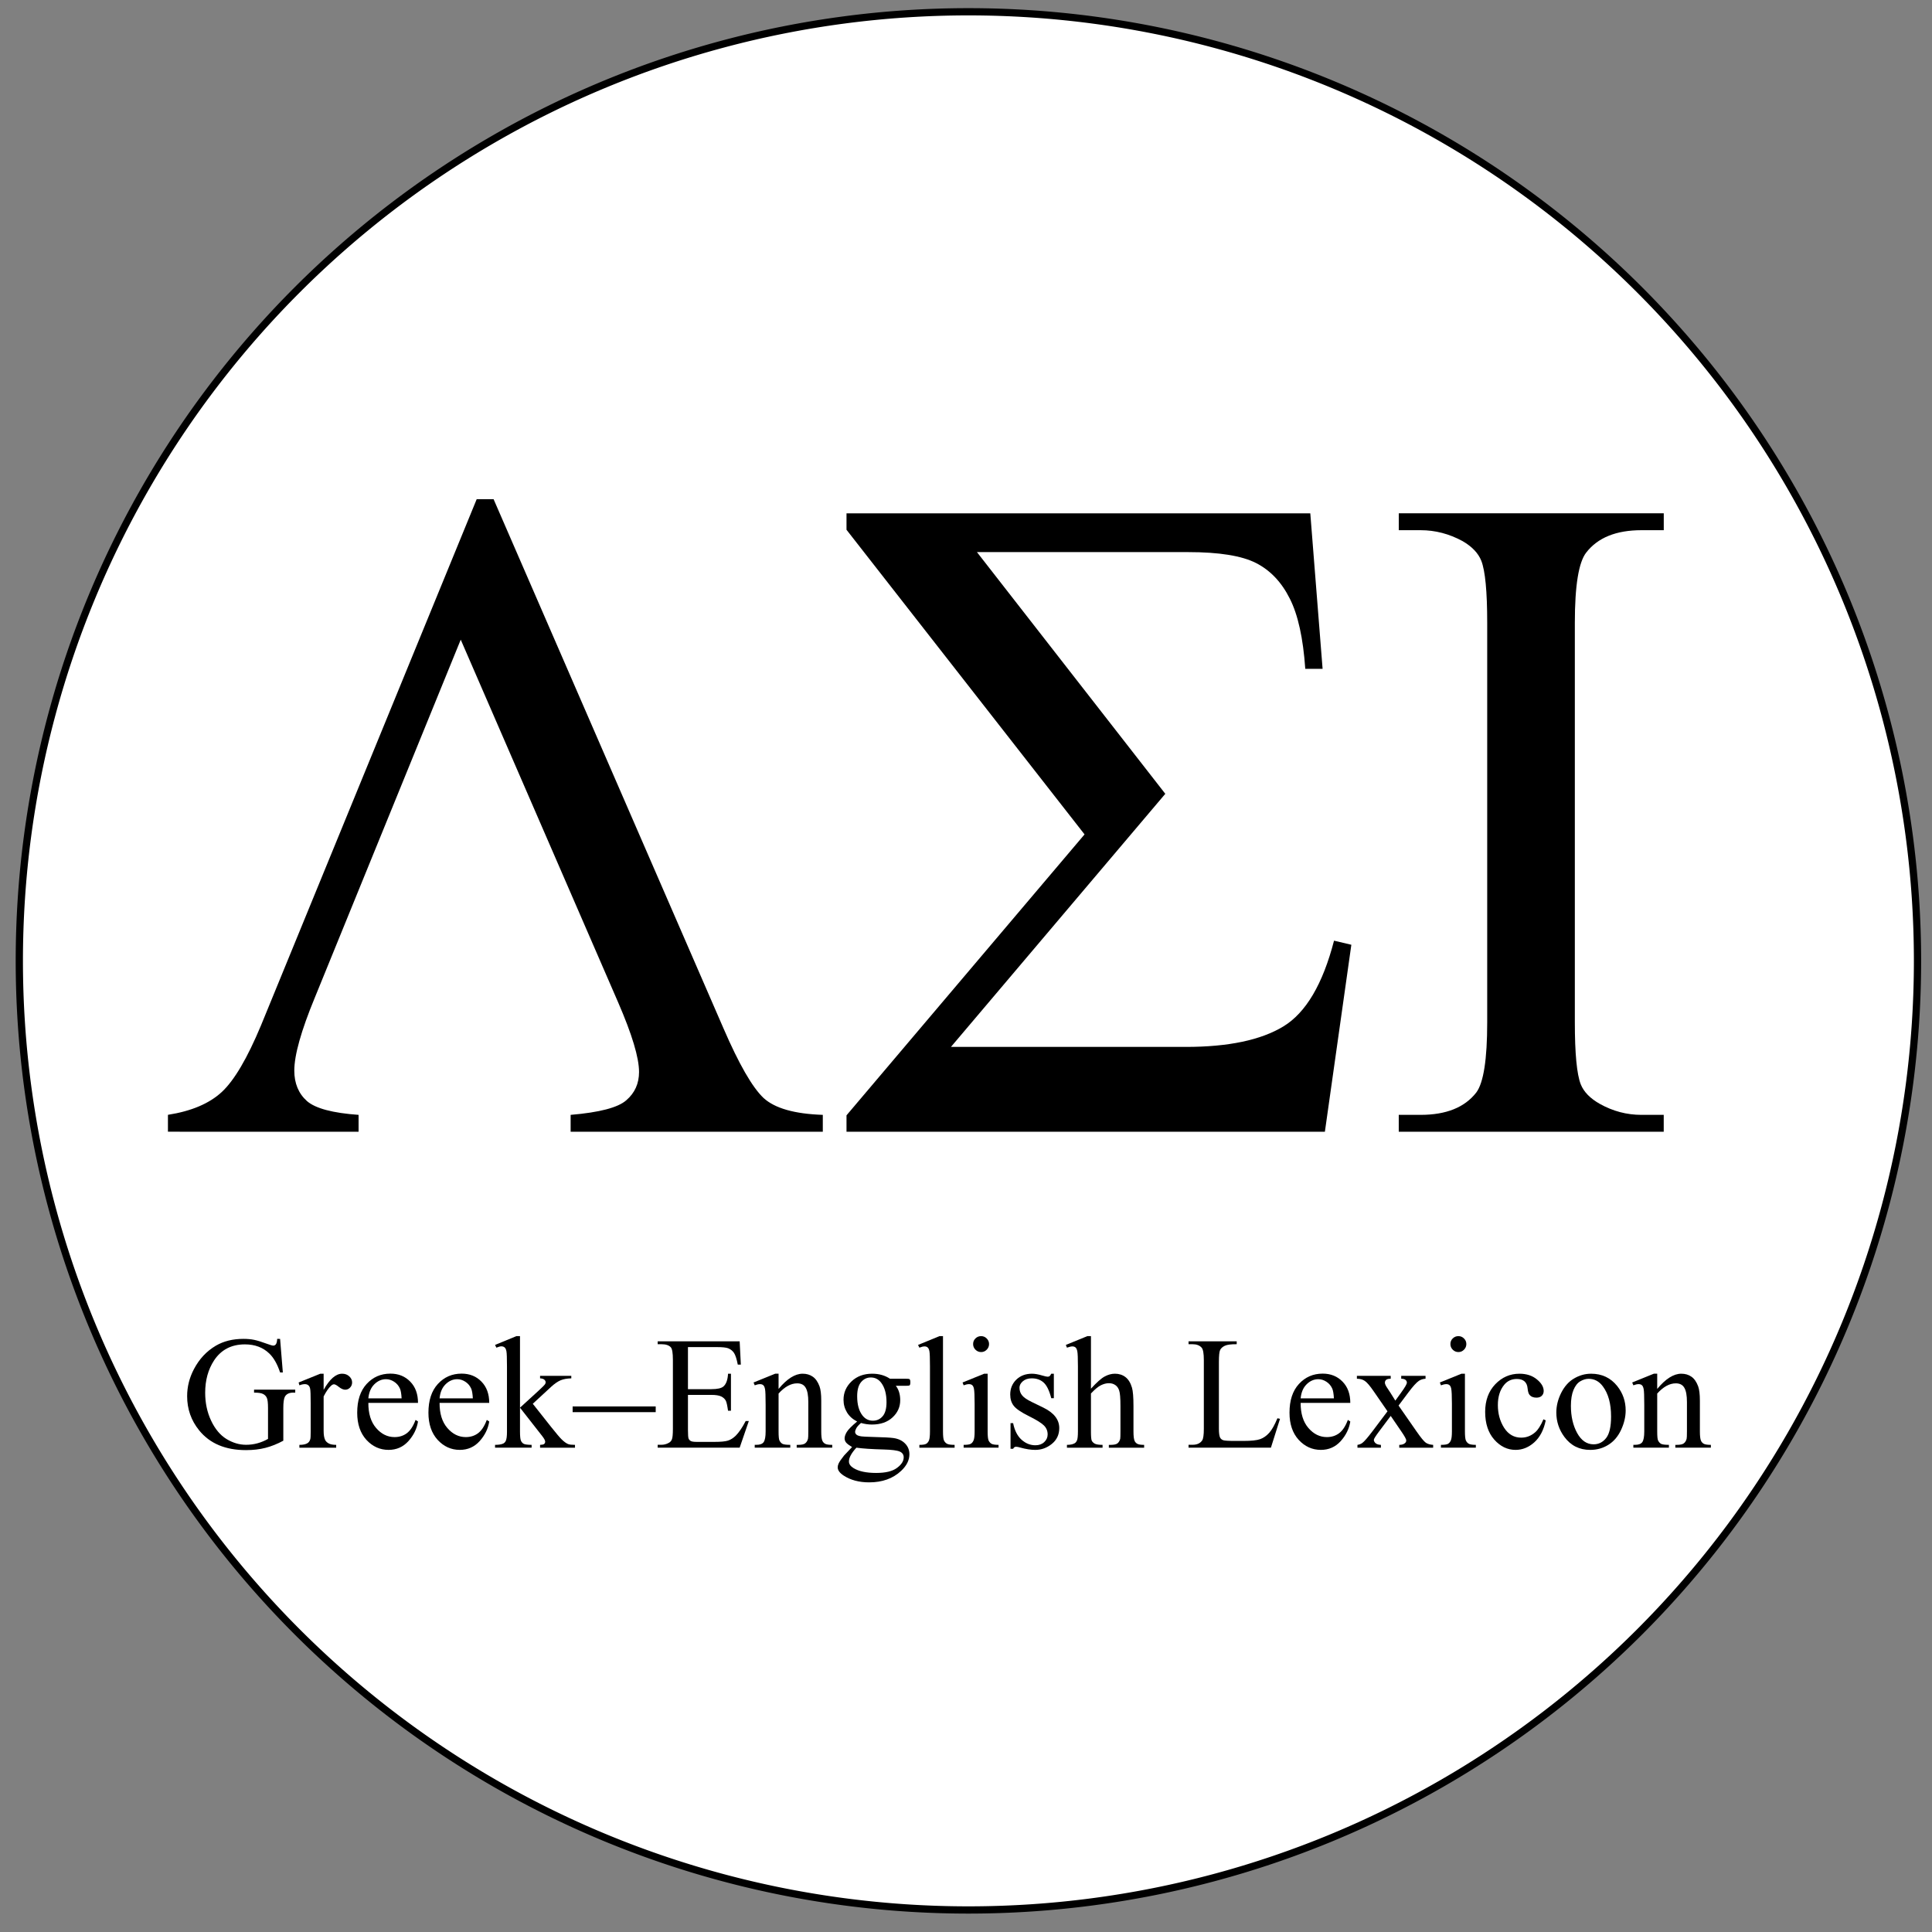 <?xml version="1.0" encoding="UTF-8" standalone="no"?>
<svg
   xmlns:dc="http://purl.org/dc/elements/1.1/"
   xmlns:cc="http://creativecommons.org/ns#"
   xmlns:rdf="http://www.w3.org/1999/02/22-rdf-syntax-ns#"
   xmlns:svg="http://www.w3.org/2000/svg"
   xmlns="http://www.w3.org/2000/svg"
   id="svg14"
   version="1.1"
   height="400"
   width="400">
  <rect width="100%" height="100%" fill="#808080" stroke="none"/>
  <defs
     id="defs18" />
  <g
     id="g7">
    <title
       id="title2">text</title>
    <path
       id="svg_6"
       d="M 397,198.938 A 196.5,196.5 0 0 1 200.5,395.438 196.5,196.5 0 0 1 4,198.938 196.5,196.5 0 0 1 200.5,2.438 196.5,196.5 0 0 1 397,198.938 Z"
       style="fill:#ffffff;stroke:#000000;stroke-width:1.5" />
    <g
       id="svg_1"
       style="font-size:24px;font-family:'Times New Roman', Times, serif;text-anchor:start;fill:#000000;stroke:#000000;stroke-width:0"
       transform="matrix(8.057,0,0,8.057,-433.962,-868.783)"
       aria-label="ΛΣΙ">
      <path
         id="path23"
         style="font-size:24px;font-family:'Times New Roman', Times, serif;text-anchor:start;fill:#000000;stroke:#000000;stroke-width:0"
         d="m 58.177,136.911 v -0.434 q 0.902,-0.141 1.383,-0.586 0.48,-0.445 1.008,-1.711 L 66.111,120.657 h 0.434 l 5.906,13.594 q 0.598,1.383 1.031,1.793 0.434,0.398 1.523,0.434 v 0.434 h -6.48 v -0.434 q 1.113,-0.094 1.43,-0.375 0.328,-0.281 0.328,-0.727 0,-0.551 -0.539,-1.793 l -4.043,-9.316 -3.75,9.199 q -0.527,1.277 -0.527,1.875 0,0.492 0.328,0.785 0.328,0.281 1.324,0.352 v 0.434 z" />
      <path
         id="path25"
         style="font-size:24px;font-family:'Times New Roman', Times, serif;text-anchor:start;fill:#000000;stroke:#000000;stroke-width:0"
         d="m 75.614,121.021 h 11.918 l 0.316,3.996 h -0.445 q -0.082,-1.184 -0.398,-1.805 -0.316,-0.633 -0.867,-0.914 -0.551,-0.281 -1.746,-0.281 h -5.426 l 4.84,6.211 -5.508,6.504 h 6.035 q 1.641,0 2.508,-0.527 0.867,-0.527 1.301,-2.203 l 0.445,0.105 -0.68,4.805 H 75.614 v -0.422 l 6.117,-7.219 -6.117,-7.828 z" />
      <path
         id="path27"
         style="font-size:24px;font-family:'Times New Roman', Times, serif;text-anchor:start;fill:#000000;stroke:#000000;stroke-width:0"
         d="m 96.614,136.478 v 0.434 h -6.809 v -0.434 h 0.562 q 0.984,0 1.43,-0.574 0.281,-0.375 0.281,-1.805 v -10.266 q 0,-1.207 -0.152,-1.594 -0.117,-0.293 -0.48,-0.504 -0.516,-0.281 -1.078,-0.281 h -0.562 v -0.434 h 6.809 v 0.434 h -0.574 q -0.973,0 -1.418,0.574 -0.293,0.375 -0.293,1.805 v 10.266 q 0,1.207 0.152,1.594 0.117,0.293 0.492,0.504 0.504,0.281 1.066,0.281 z" />
    </g>
    <g
       id="svg_2"
       style="font-size:24px;font-family:'Times New Roman', Times, serif;text-anchor:start;fill:#000000;stroke:#000000;stroke-width:0"
       transform="matrix(1.386,0,0,1.386,-37.405,-103.769)"
       aria-label="Greek–English Lexicon">
      <path
         id="path30"
         style="font-size:24px;font-family:'Times New Roman', Times, serif;text-anchor:start;fill:#000000;stroke:#000000;stroke-width:0"
         d="m 68.828,274.87 0.41,5.016 h -0.41 q -0.621,-1.875 -1.605,-2.824 -1.418,-1.371 -3.645,-1.371 -3.035,0 -4.617,2.402 -1.324,2.027 -1.324,4.828 0,2.273 0.879,4.148 0.879,1.875 2.297,2.754 1.43,0.867 2.93,0.867 0.879,0 1.699,-0.223 0.82,-0.223 1.582,-0.656 v -4.594 q 0,-1.195 -0.188,-1.559 -0.176,-0.375 -0.562,-0.562 -0.375,-0.199 -1.336,-0.199 v -0.445 h 6.152 v 0.445 h -0.293 q -0.914,0 -1.254,0.609 -0.234,0.434 -0.234,1.711 v 4.863 q -1.348,0.727 -2.66,1.066 -1.312,0.34 -2.918,0.34 -4.605,0 -6.996,-2.953 -1.793,-2.215 -1.793,-5.109 0,-2.098 1.008,-4.02 1.195,-2.285 3.281,-3.516 1.746,-1.02 4.125,-1.02 0.867,0 1.57,0.141 0.715,0.141 2.016,0.621 0.656,0.246 0.879,0.246 0.223,0 0.375,-0.199 0.164,-0.211 0.199,-0.809 z" />
      <path
         id="path32"
         style="font-size:24px;font-family:'Times New Roman', Times, serif;text-anchor:start;fill:#000000;stroke:#000000;stroke-width:0"
         d="m 75.332,280.073 v 2.414 q 1.348,-2.414 2.766,-2.414 0.645,0 1.066,0.398 0.422,0.387 0.422,0.902 0,0.457 -0.305,0.773 -0.305,0.316 -0.727,0.316 -0.41,0 -0.926,-0.398 -0.504,-0.41 -0.75,-0.41 -0.211,0 -0.457,0.234 -0.527,0.48 -1.09,1.582 v 5.145 q 0,0.891 0.223,1.348 0.152,0.316 0.539,0.527 0.387,0.211 1.113,0.211 v 0.422 h -5.496 v -0.422 q 0.82,0 1.219,-0.258 0.293,-0.188 0.41,-0.598 0.059,-0.199 0.059,-1.137 v -4.16 q 0,-1.875 -0.082,-2.227 -0.07,-0.363 -0.281,-0.527 -0.199,-0.164 -0.504,-0.164 -0.363,0 -0.82,0.176 l -0.117,-0.422 3.246,-1.312 z" />
      <path
         id="path34"
         style="font-size:24px;font-family:'Times New Roman', Times, serif;text-anchor:start;fill:#000000;stroke:#000000;stroke-width:0"
         d="m 82.012,284.432 q -0.012,2.391 1.16,3.75 1.172,1.359 2.754,1.359 1.055,0 1.828,-0.574 0.785,-0.586 1.312,-1.992 l 0.363,0.234 q -0.246,1.605 -1.43,2.93 -1.184,1.312 -2.965,1.312 -1.934,0 -3.316,-1.5 -1.371,-1.512 -1.371,-4.055 0,-2.754 1.406,-4.289 1.418,-1.547 3.551,-1.547 1.805,0 2.965,1.195 1.16,1.184 1.16,3.176 z m 0,-0.68 h 4.969 q -0.059,-1.031 -0.246,-1.453 -0.293,-0.656 -0.879,-1.031 -0.574,-0.375 -1.207,-0.375 -0.973,0 -1.746,0.762 -0.762,0.75 -0.891,2.098 z" />
      <path
         id="path36"
         style="font-size:24px;font-family:'Times New Roman', Times, serif;text-anchor:start;fill:#000000;stroke:#000000;stroke-width:0"
         d="m 92.652,284.432 q -0.012,2.391 1.16,3.75 1.172,1.359 2.754,1.359 1.055,0 1.828,-0.574 0.785,-0.586 1.312,-1.992 l 0.363,0.234 q -0.246,1.605 -1.43,2.93 -1.184,1.312 -2.965,1.312 -1.934,0 -3.316,-1.5 -1.371,-1.512 -1.371,-4.055 0,-2.754 1.406,-4.289 1.418,-1.547 3.551,-1.547 1.805,0 2.965,1.195 1.16,1.184 1.16,3.176 z m 0,-0.68 h 4.969 q -0.059,-1.031 -0.246,-1.453 -0.293,-0.656 -0.879,-1.031 -0.574,-0.375 -1.207,-0.375 -0.973,0 -1.746,0.762 -0.762,0.75 -0.891,2.098 z" />
      <path
         id="path38"
         style="font-size:24px;font-family:'Times New Roman', Times, serif;text-anchor:start;fill:#000000;stroke:#000000;stroke-width:0"
         d="m 104.664,274.459 v 10.688 l 2.73,-2.496 q 0.867,-0.797 1.008,-1.008 0.094,-0.141 0.094,-0.281 0,-0.234 -0.199,-0.398 -0.188,-0.176 -0.633,-0.199 v -0.375 h 4.664 v 0.375 q -0.961,0.023 -1.605,0.293 -0.633,0.27 -1.395,0.961 l -2.754,2.543 2.754,3.48 q 1.148,1.441 1.547,1.828 0.562,0.551 0.984,0.715 0.293,0.117 1.02,0.117 v 0.422 h -5.215 v -0.422 q 0.445,-0.012 0.598,-0.129 0.164,-0.129 0.164,-0.352 0,-0.27 -0.469,-0.867 l -3.293,-4.207 v 3.562 q 0,1.043 0.141,1.371 0.152,0.328 0.422,0.469 0.27,0.141 1.172,0.152 v 0.422 h -5.461 v -0.422 q 0.82,0 1.23,-0.199 0.246,-0.129 0.375,-0.398 0.176,-0.387 0.176,-1.336 v -9.773 q 0,-1.863 -0.082,-2.273 -0.082,-0.422 -0.27,-0.574 -0.188,-0.164 -0.492,-0.164 -0.246,0 -0.738,0.199 l -0.199,-0.41 3.188,-1.312 z" />
      <path
         id="path40"
         style="font-size:24px;font-family:'Times New Roman', Times, serif;text-anchor:start;fill:#000000;stroke:#000000;stroke-width:0"
         d="m 124.937,285.815 h -12.41 v -0.855 h 12.41 z" />
      <path
         id="path42"
         style="font-size:24px;font-family:'Times New Roman', Times, serif;text-anchor:start;fill:#000000;stroke:#000000;stroke-width:0"
         d="m 129.754,276.1 v 6.281 h 3.492 q 1.359,0 1.816,-0.41 0.609,-0.539 0.68,-1.898 h 0.434 v 5.531 h -0.434 q -0.164,-1.16 -0.328,-1.488 -0.211,-0.41 -0.691,-0.645 -0.48,-0.234 -1.477,-0.234 h -3.492 v 5.238 q 0,1.055 0.094,1.289 0.094,0.223 0.328,0.363 0.234,0.129 0.891,0.129 h 2.695 q 1.348,0 1.957,-0.188 0.609,-0.188 1.172,-0.738 0.727,-0.727 1.488,-2.191 h 0.469 l -1.371,3.984 h -12.246 v -0.434 h 0.562 q 0.562,0 1.066,-0.27 0.375,-0.188 0.504,-0.562 0.141,-0.375 0.141,-1.535 v -10.324 q 0,-1.512 -0.305,-1.863 -0.422,-0.469 -1.406,-0.469 h -0.562 v -0.434 h 12.246 l 0.176,3.48 h -0.457 q -0.246,-1.254 -0.551,-1.723 -0.293,-0.469 -0.879,-0.715 -0.469,-0.176 -1.652,-0.176 z" />
      <path
         id="path44"
         style="font-size:24px;font-family:'Times New Roman', Times, serif;text-anchor:start;fill:#000000;stroke:#000000;stroke-width:0"
         d="m 143.289,282.346 q 1.887,-2.273 3.598,-2.273 0.879,0 1.512,0.445 0.633,0.434 1.008,1.441 0.258,0.703 0.258,2.156 v 4.582 q 0,1.02 0.164,1.383 0.129,0.293 0.41,0.457 0.293,0.164 1.066,0.164 v 0.422 h -5.309 v -0.422 h 0.223 q 0.75,0 1.043,-0.223 0.305,-0.234 0.422,-0.68 0.047,-0.176 0.047,-1.102 v -4.395 q 0,-1.465 -0.387,-2.121 -0.375,-0.668 -1.277,-0.668 -1.395,0 -2.777,1.523 v 5.66 q 0,1.09 0.129,1.348 0.164,0.34 0.445,0.504 0.293,0.152 1.172,0.152 v 0.422 h -5.309 v -0.422 h 0.234 q 0.82,0 1.102,-0.41 0.293,-0.422 0.293,-1.594 v -3.984 q 0,-1.934 -0.094,-2.355 -0.082,-0.422 -0.27,-0.574 -0.176,-0.152 -0.48,-0.152 -0.328,0 -0.785,0.176 l -0.176,-0.422 3.234,-1.312 h 0.504 z" />
      <path
         id="path46"
         style="font-size:24px;font-family:'Times New Roman', Times, serif;text-anchor:start;fill:#000000;stroke:#000000;stroke-width:0"
         d="m 155.031,287.209 q -0.984,-0.48 -1.512,-1.336 -0.527,-0.867 -0.527,-1.91 0,-1.594 1.195,-2.742 1.207,-1.148 3.082,-1.148 1.535,0 2.66,0.75 h 2.273 q 0.504,0 0.586,0.035 0.082,0.023 0.117,0.094 0.07,0.105 0.07,0.375 0,0.305 -0.059,0.422 -0.035,0.059 -0.129,0.094 -0.082,0.035 -0.586,0.035 h -1.395 q 0.656,0.844 0.656,2.156 0,1.5 -1.148,2.566 -1.148,1.066 -3.082,1.066 -0.797,0 -1.629,-0.234 -0.516,0.445 -0.703,0.785 -0.176,0.328 -0.176,0.562 0,0.199 0.188,0.387 0.199,0.188 0.762,0.27 0.328,0.047 1.641,0.082 2.414,0.059 3.129,0.164 1.09,0.152 1.734,0.809 0.656,0.656 0.656,1.617 0,1.324 -1.242,2.484 -1.828,1.711 -4.77,1.711 -2.262,0 -3.82,-1.02 -0.879,-0.586 -0.879,-1.219 0,-0.281 0.129,-0.562 0.199,-0.434 0.82,-1.207 0.082,-0.105 1.195,-1.266 -0.609,-0.363 -0.867,-0.645 -0.246,-0.293 -0.246,-0.656 0,-0.41 0.328,-0.961 0.34,-0.551 1.547,-1.559 z m 2.039,-6.574 q -0.867,0 -1.453,0.691 -0.586,0.691 -0.586,2.121 0,1.852 0.797,2.871 0.609,0.773 1.547,0.773 0.891,0 1.465,-0.668 0.574,-0.668 0.574,-2.098 0,-1.863 -0.809,-2.918 -0.598,-0.773 -1.535,-0.773 z m -2.156,10.488 q -0.551,0.598 -0.832,1.113 -0.281,0.516 -0.281,0.949 0,0.562 0.68,0.984 1.172,0.727 3.387,0.727 2.109,0 3.105,-0.75 1.008,-0.738 1.008,-1.582 0,-0.609 -0.598,-0.867 -0.609,-0.258 -2.414,-0.305 -2.637,-0.07 -4.055,-0.27 z" />
      <path
         id="path48"
         style="font-size:24px;font-family:'Times New Roman', Times, serif;text-anchor:start;fill:#000000;stroke:#000000;stroke-width:0"
         d="m 167.851,274.459 v 14.238 q 0,1.008 0.141,1.336 0.152,0.328 0.457,0.504 0.305,0.164 1.137,0.164 v 0.422 h -5.262 v -0.422 q 0.738,0 1.008,-0.152 0.27,-0.152 0.422,-0.504 0.152,-0.352 0.152,-1.348 v -9.75 q 0,-1.816 -0.082,-2.227 -0.082,-0.422 -0.27,-0.574 -0.176,-0.152 -0.457,-0.152 -0.305,0 -0.773,0.188 l -0.199,-0.41 3.199,-1.312 z" />
      <path
         id="path50"
         style="font-size:24px;font-family:'Times New Roman', Times, serif;text-anchor:start;fill:#000000;stroke:#000000;stroke-width:0"
         d="m 173.547,274.459 q 0.492,0 0.832,0.352 0.352,0.34 0.352,0.832 0,0.492 -0.352,0.844 -0.34,0.352 -0.832,0.352 -0.492,0 -0.844,-0.352 -0.352,-0.352 -0.352,-0.844 0,-0.492 0.34,-0.832 0.352,-0.352 0.855,-0.352 z m 0.973,5.613 v 8.625 q 0,1.008 0.141,1.348 0.152,0.328 0.434,0.492 0.293,0.164 1.055,0.164 v 0.422 h -5.215 v -0.422 q 0.785,0 1.055,-0.152 0.27,-0.152 0.422,-0.504 0.164,-0.352 0.164,-1.348 v -4.137 q 0,-1.746 -0.105,-2.262 -0.082,-0.375 -0.258,-0.516 -0.176,-0.152 -0.48,-0.152 -0.328,0 -0.797,0.176 l -0.164,-0.422 3.234,-1.312 z" />
      <path
         id="path52"
         style="font-size:24px;font-family:'Times New Roman', Times, serif;text-anchor:start;fill:#000000;stroke:#000000;stroke-width:0"
         d="m 184.41,280.073 v 3.656 h -0.387 q -0.445,-1.723 -1.148,-2.344 -0.691,-0.621 -1.77,-0.621 -0.82,0 -1.324,0.434 -0.504,0.434 -0.504,0.961 0,0.656 0.375,1.125 0.363,0.48 1.477,1.02 l 1.711,0.832 q 2.379,1.16 2.379,3.059 0,1.465 -1.113,2.367 -1.102,0.891 -2.473,0.891 -0.984,0 -2.25,-0.352 -0.387,-0.117 -0.633,-0.117 -0.27,0 -0.422,0.305 h -0.387 v -3.832 h 0.387 q 0.328,1.641 1.254,2.473 0.926,0.832 2.074,0.832 0.809,0 1.312,-0.469 0.516,-0.48 0.516,-1.148 0,-0.809 -0.574,-1.359 -0.562,-0.551 -2.262,-1.395 -1.699,-0.844 -2.227,-1.523 -0.527,-0.668 -0.527,-1.688 0,-1.324 0.902,-2.215 0.914,-0.891 2.355,-0.891 0.633,0 1.535,0.27 0.598,0.176 0.797,0.176 0.188,0 0.293,-0.082 0.105,-0.082 0.246,-0.363 z" />
      <path
         id="path54"
         style="font-size:24px;font-family:'Times New Roman', Times, serif;text-anchor:start;fill:#000000;stroke:#000000;stroke-width:0"
         d="m 189.953,274.459 v 7.852 q 1.301,-1.43 2.062,-1.828 0.762,-0.41 1.523,-0.41 0.914,0 1.57,0.504 0.656,0.504 0.973,1.582 0.223,0.75 0.223,2.742 v 3.797 q 0,1.02 0.164,1.395 0.117,0.281 0.398,0.445 0.281,0.164 1.031,0.164 v 0.422 h -5.273 v -0.422 h 0.246 q 0.75,0 1.043,-0.223 0.293,-0.234 0.41,-0.68 0.035,-0.188 0.035,-1.102 v -3.797 q 0,-1.758 -0.188,-2.309 -0.176,-0.551 -0.574,-0.82 -0.398,-0.281 -0.961,-0.281 -0.574,0 -1.195,0.305 -0.621,0.305 -1.488,1.23 v 5.672 q 0,1.102 0.117,1.371 0.129,0.27 0.457,0.457 0.34,0.176 1.16,0.176 v 0.422 h -5.32 v -0.422 q 0.715,0 1.125,-0.223 0.234,-0.117 0.375,-0.445 0.141,-0.328 0.141,-1.336 v -9.715 q 0,-1.84 -0.094,-2.262 -0.082,-0.422 -0.27,-0.574 -0.176,-0.152 -0.48,-0.152 -0.246,0 -0.797,0.188 l -0.164,-0.41 3.211,-1.312 z" />
      <path
         id="path56"
         style="font-size:24px;font-family:'Times New Roman', Times, serif;text-anchor:start;fill:#000000;stroke:#000000;stroke-width:0"
         d="m 217.808,286.729 0.387,0.082 -1.359,4.312 h -12.305 v -0.434 h 0.598 q 1.008,0 1.441,-0.656 0.246,-0.375 0.246,-1.734 v -10.254 q 0,-1.488 -0.328,-1.863 -0.457,-0.516 -1.359,-0.516 h -0.598 v -0.434 h 7.195 v 0.434 q -1.266,-0.012 -1.781,0.234 -0.504,0.246 -0.691,0.621 -0.188,0.375 -0.188,1.793 v 9.984 q 0,0.973 0.188,1.336 0.141,0.246 0.434,0.363 0.293,0.117 1.828,0.117 h 1.16 q 1.828,0 2.566,-0.27 0.738,-0.27 1.348,-0.949 0.609,-0.691 1.219,-2.168 z" />
      <path
         id="path58"
         style="font-size:24px;font-family:'Times New Roman', Times, serif;text-anchor:start;fill:#000000;stroke:#000000;stroke-width:0"
         d="m 221.277,284.432 q -0.012,2.391 1.16,3.75 1.172,1.359 2.754,1.359 1.055,0 1.828,-0.574 0.785,-0.586 1.312,-1.992 l 0.363,0.234 q -0.246,1.605 -1.43,2.93 -1.184,1.312 -2.965,1.312 -1.934,0 -3.316,-1.5 -1.371,-1.512 -1.371,-4.055 0,-2.754 1.406,-4.289 1.418,-1.547 3.551,-1.547 1.805,0 2.965,1.195 1.16,1.184 1.16,3.176 z m 0,-0.68 h 4.969 q -0.059,-1.031 -0.246,-1.453 -0.293,-0.656 -0.879,-1.031 -0.574,-0.375 -1.207,-0.375 -0.973,0 -1.746,0.762 -0.762,0.75 -0.891,2.098 z" />
      <path
         id="path60"
         style="font-size:24px;font-family:'Times New Roman', Times, serif;text-anchor:start;fill:#000000;stroke:#000000;stroke-width:0"
         d="m 229.68,280.389 h 5.051 v 0.434 q -0.48,0 -0.68,0.164 -0.188,0.164 -0.188,0.434 0,0.281 0.41,0.867 0.129,0.188 0.387,0.586 l 0.762,1.219 0.879,-1.219 q 0.844,-1.16 0.844,-1.465 0,-0.246 -0.199,-0.41 -0.199,-0.176 -0.645,-0.176 v -0.434 h 3.633 v 0.434 q -0.574,0.035 -0.996,0.316 -0.574,0.398 -1.57,1.734 l -1.465,1.957 2.672,3.844 q 0.984,1.418 1.406,1.711 0.422,0.281 1.09,0.316 v 0.422 h -5.062 v -0.422 q 0.527,0 0.82,-0.234 0.223,-0.164 0.223,-0.434 0,-0.27 -0.75,-1.359 l -1.57,-2.297 -1.723,2.297 q -0.797,1.066 -0.797,1.266 0,0.281 0.258,0.516 0.27,0.223 0.797,0.246 v 0.422 h -3.504 v -0.422 q 0.422,-0.059 0.738,-0.293 0.445,-0.34 1.5,-1.734 l 2.25,-2.988 -2.039,-2.953 q -0.867,-1.266 -1.348,-1.582 -0.469,-0.328 -1.184,-0.328 z" />
      <path
         id="path62"
         style="font-size:24px;font-family:'Times New Roman', Times, serif;text-anchor:start;fill:#000000;stroke:#000000;stroke-width:0"
         d="m 244.844,274.459 q 0.492,0 0.832,0.352 0.352,0.34 0.352,0.832 0,0.492 -0.352,0.844 -0.34,0.352 -0.832,0.352 -0.492,0 -0.844,-0.352 -0.352,-0.352 -0.352,-0.844 0,-0.492 0.34,-0.832 0.352,-0.352 0.855,-0.352 z m 0.973,5.613 v 8.625 q 0,1.008 0.141,1.348 0.152,0.328 0.434,0.492 0.293,0.164 1.055,0.164 v 0.422 h -5.215 v -0.422 q 0.785,0 1.055,-0.152 0.27,-0.152 0.422,-0.504 0.164,-0.352 0.164,-1.348 v -4.137 q 0,-1.746 -0.105,-2.262 -0.082,-0.375 -0.258,-0.516 -0.176,-0.152 -0.48,-0.152 -0.328,0 -0.797,0.176 l -0.164,-0.422 3.234,-1.312 z" />
      <path
         id="path64"
         style="font-size:24px;font-family:'Times New Roman', Times, serif;text-anchor:start;fill:#000000;stroke:#000000;stroke-width:0"
         d="m 257.887,287.045 q -0.434,2.121 -1.699,3.27 -1.266,1.137 -2.801,1.137 -1.828,0 -3.188,-1.535 -1.359,-1.535 -1.359,-4.148 0,-2.531 1.5,-4.113 1.512,-1.582 3.621,-1.582 1.582,0 2.602,0.844 1.02,0.832 1.02,1.734 0,0.445 -0.293,0.727 -0.281,0.27 -0.797,0.27 -0.691,0 -1.043,-0.445 -0.199,-0.246 -0.27,-0.938 -0.059,-0.691 -0.469,-1.055 -0.41,-0.352 -1.137,-0.352 -1.172,0 -1.887,0.867 -0.949,1.148 -0.949,3.035 0,1.922 0.938,3.398 0.949,1.465 2.555,1.465 1.148,0 2.062,-0.785 0.645,-0.539 1.254,-1.957 z" />
      <path
         id="path66"
         style="font-size:24px;font-family:'Times New Roman', Times, serif;text-anchor:start;fill:#000000;stroke:#000000;stroke-width:0"
         d="m 264.66,280.073 q 2.438,0 3.914,1.852 1.254,1.582 1.254,3.633 0,1.441 -0.691,2.918 -0.691,1.477 -1.91,2.227 -1.207,0.75 -2.695,0.75 -2.426,0 -3.855,-1.934 -1.207,-1.629 -1.207,-3.656 0,-1.477 0.727,-2.93 0.738,-1.465 1.934,-2.156 1.195,-0.703 2.531,-0.703 z m -0.363,0.762 q -0.621,0 -1.254,0.375 -0.621,0.363 -1.008,1.289 -0.387,0.926 -0.387,2.379 0,2.344 0.926,4.043 0.938,1.699 2.461,1.699 1.137,0 1.875,-0.938 0.738,-0.938 0.738,-3.223 0,-2.859 -1.23,-4.5 -0.832,-1.125 -2.121,-1.125 z" />
      <path
         id="path68"
         style="font-size:24px;font-family:'Times New Roman', Times, serif;text-anchor:start;fill:#000000;stroke:#000000;stroke-width:0"
         d="m 274.539,282.346 q 1.887,-2.273 3.598,-2.273 0.879,0 1.512,0.445 0.633,0.434 1.008,1.441 0.258,0.703 0.258,2.156 v 4.582 q 0,1.02 0.164,1.383 0.129,0.293 0.41,0.457 0.293,0.164 1.066,0.164 v 0.422 h -5.309 v -0.422 h 0.223 q 0.75,0 1.043,-0.223 0.305,-0.234 0.422,-0.68 0.047,-0.176 0.047,-1.102 v -4.395 q 0,-1.465 -0.387,-2.121 -0.375,-0.668 -1.277,-0.668 -1.395,0 -2.777,1.523 v 5.66 q 0,1.09 0.129,1.348 0.164,0.34 0.445,0.504 0.293,0.152 1.172,0.152 v 0.422 h -5.309 v -0.422 h 0.234 q 0.82,0 1.102,-0.41 0.293,-0.422 0.293,-1.594 v -3.984 q 0,-1.934 -0.094,-2.355 -0.082,-0.422 -0.27,-0.574 -0.176,-0.152 -0.48,-0.152 -0.328,0 -0.785,0.176 l -0.176,-0.422 3.234,-1.312 h 0.504 z" />
    </g>
  </g>
  <g
     id="g12">
    <title
       id="title9">background</title>
    <path
       id="canvas_background"
       d="M -1,-1 H 401 V 401 H -1 Z"
       style="fill:none" />
  </g>
</svg>
